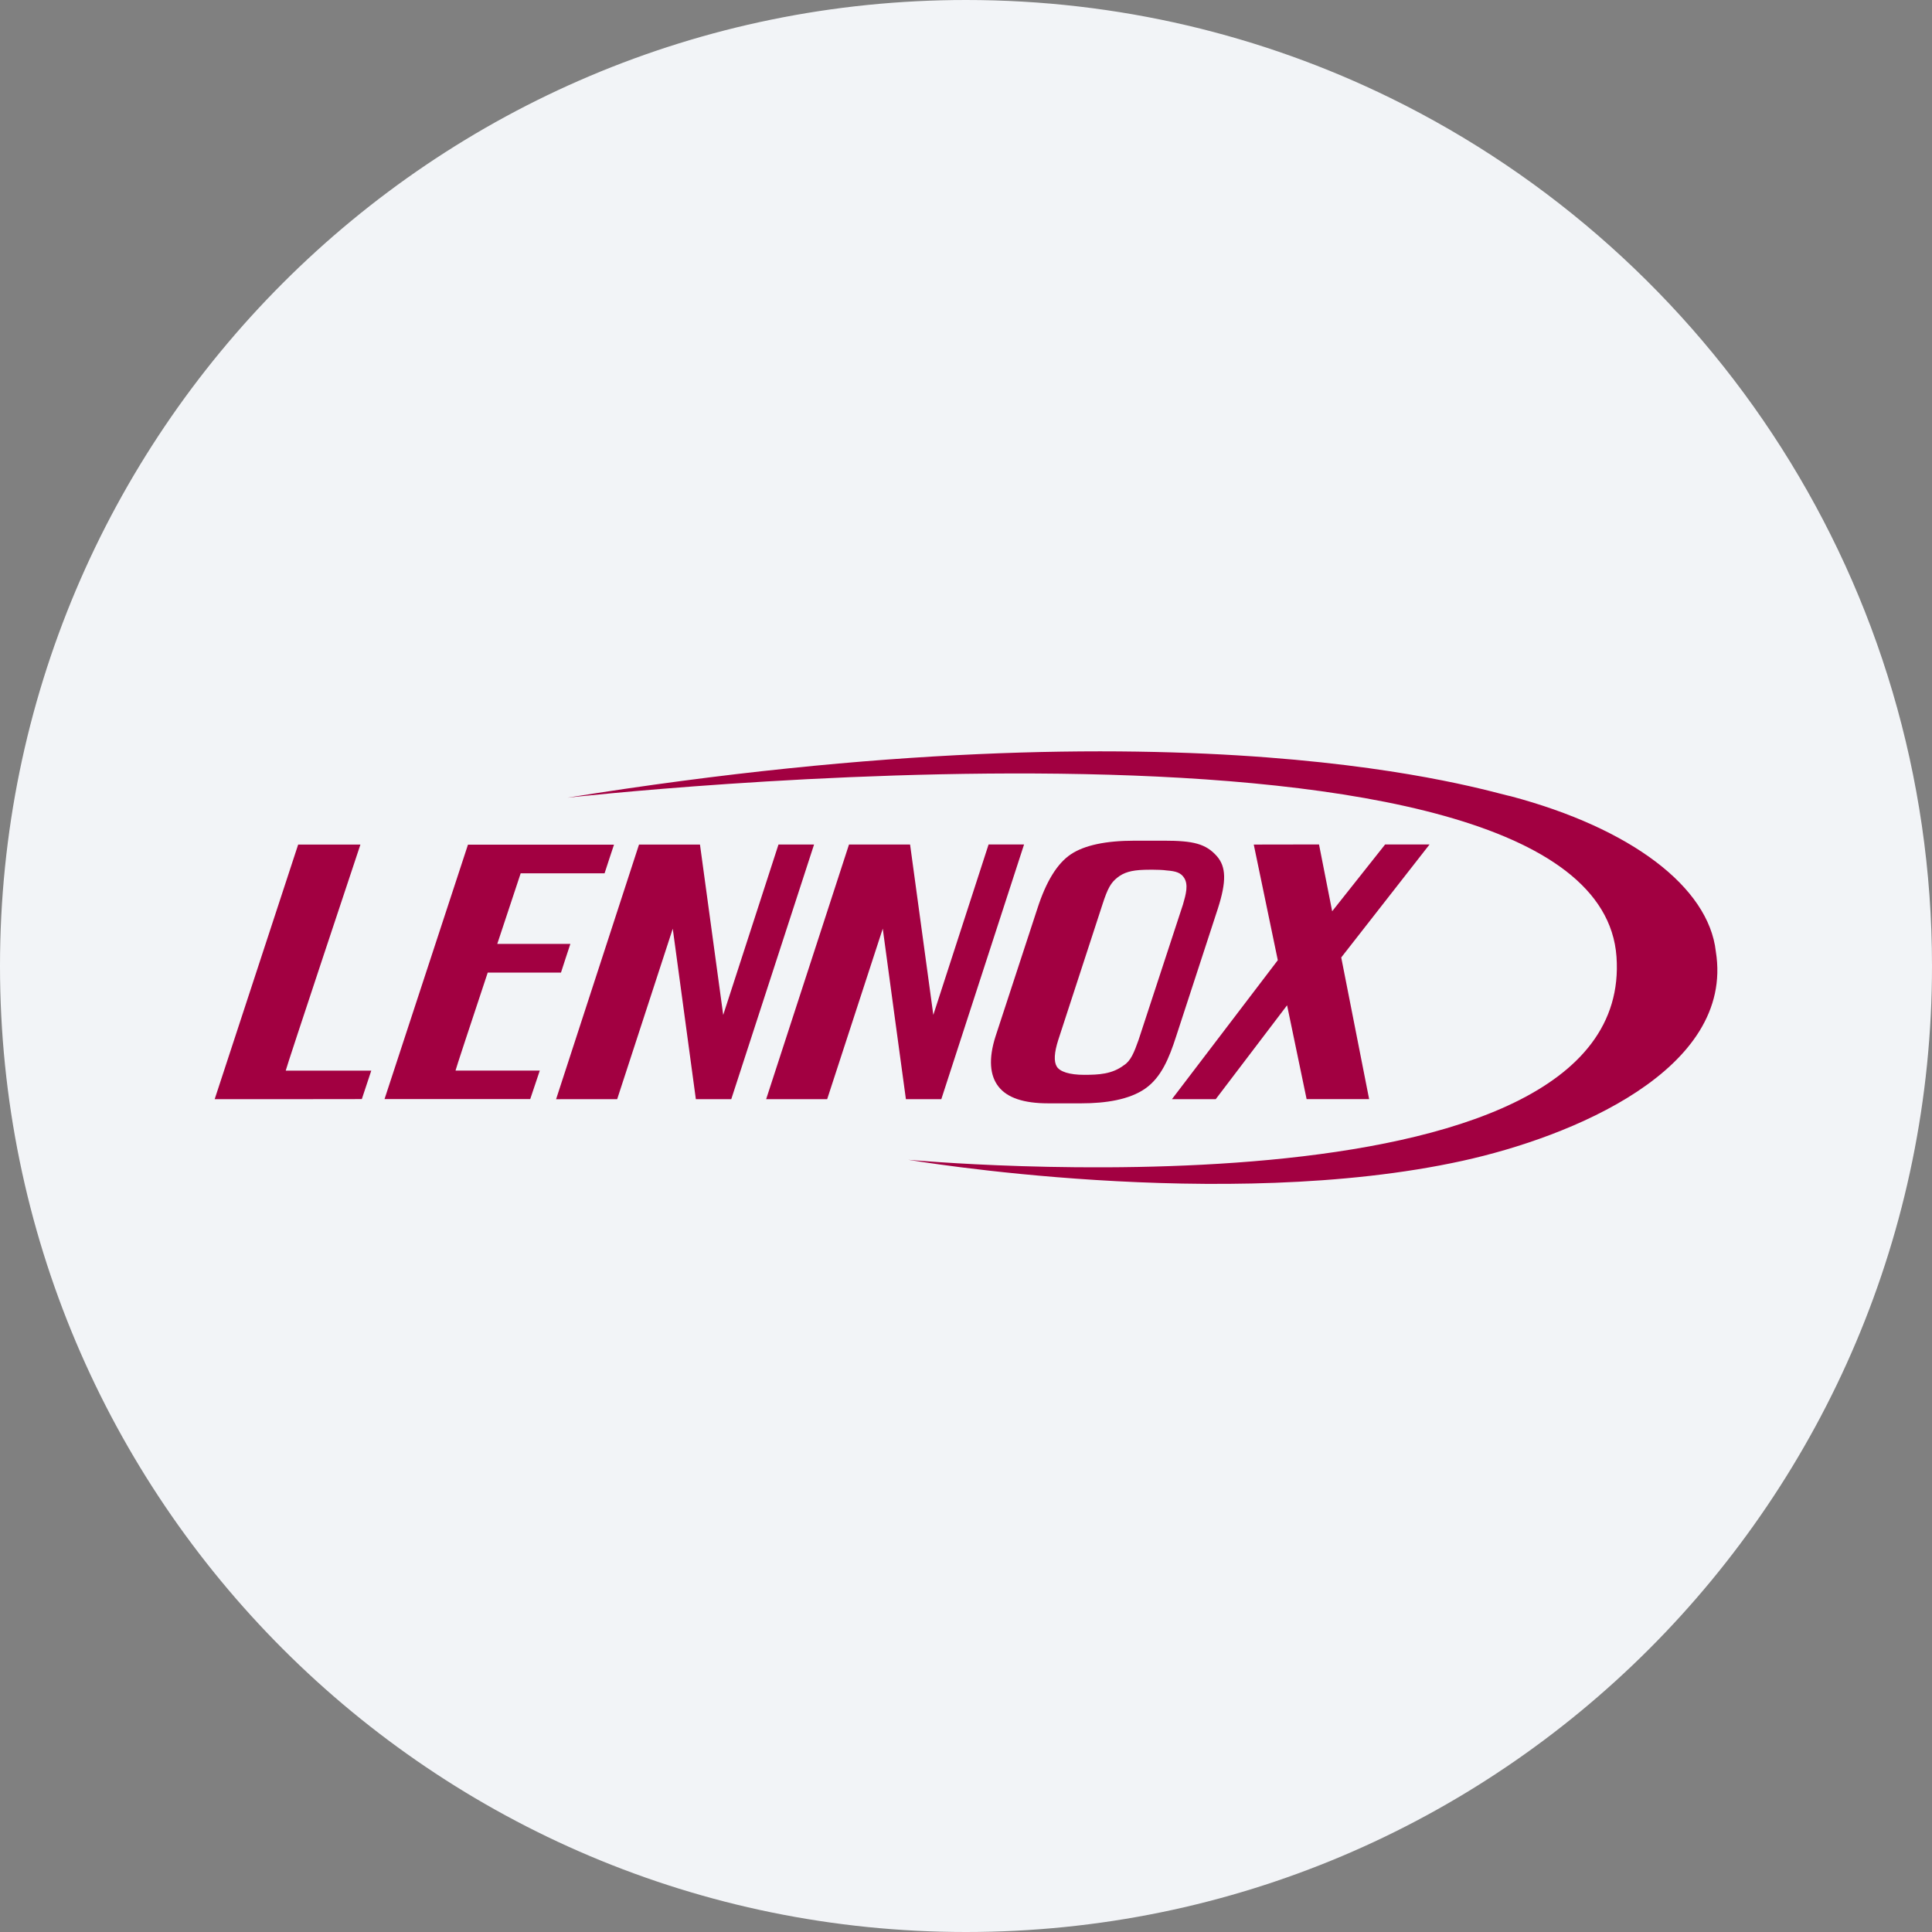 <svg width="36" height="36" fill="none" xmlns="http://www.w3.org/2000/svg"><rect width="100%" height="100%" fill="#808080" stroke="none"/><path d="M18 0c2.837 0 5.52.656 7.907 1.825C31.884 4.753 36 10.895 36 18c0 9.942-8.058 18-18 18-9.94 0-18-8.057-18-18C0 8.06 8.06 0 18 0z" fill="#F2F4F7"/><path d="M27.253 21.63c-4.454.979-10.328-.019-10.328-.019s13.555 1.264 13.196-3.784c-.364-5.122-19.549-2.963-19.549-2.963 11.759-1.887 17.152-.106 17.58-.027 2.236.595 3.686 1.69 3.82 2.893.356 2.206-2.693 3.455-4.719 3.9z" fill="#A20041"/><path d="M22.043 16.854c.056-.193.104-.37.021-.497-.06-.094-.15-.124-.32-.137-.155-.022-.428-.012-.428-.012-.235.007-.378.05-.496.145-.118.094-.179.194-.277.499l-.824 2.526c-.075.235-.085.4-.028.495.057.095.233.155.514.155.266-.001.515-.011.737-.179.127-.08.19-.236.273-.47l.828-2.525zm-2.514 3.705c-.452 0-.76-.103-.922-.31-.163-.206-.191-.519-.056-.94l.78-2.382c.162-.502.369-.838.622-1.008.253-.169.65-.254 1.189-.254h.552c.54 0 .776.057.98.288.174.198.181.472.02.974l-.777 2.38c-.135.421-.282.77-.577.977-.296.207-.738.275-1.19.275h-.621zM6.74 20.48S4 20.484 4 20.482l1.556-4.745h1.16S5.313 19.95 5.324 19.95h1.594l-.176.53zm4.525-4.206c-.002 0 .176-.535.176-.535H8.72L7.165 20.48H9.88l.178-.531h-1.57c-.005 0 .284-.875.6-1.826h1.365c-.002 0 .175-.535.175-.535H9.266c.163-.495.321-.97.436-1.315h1.563m7.156-.538-1.03 3.176-.433-3.175H15.82l-1.544 4.746h1.137l1.036-3.178s.423 3.13.431 3.176v.002h.66l1.542-4.747h-.662zm8.217 0h-.828l-.987 1.245-.245-1.245-1.216.002.448 2.155-1.973 2.59h.816l1.33-1.75.364 1.749h1.165l-.52-2.64 1.646-2.106zm-12.132.001-1.03 3.176-.433-3.175h-1.136l-1.545 4.745H11.5l1.036-3.177.43 3.175v.002h.66l1.543-4.746h-.662z" fill="#A20041"/></svg>